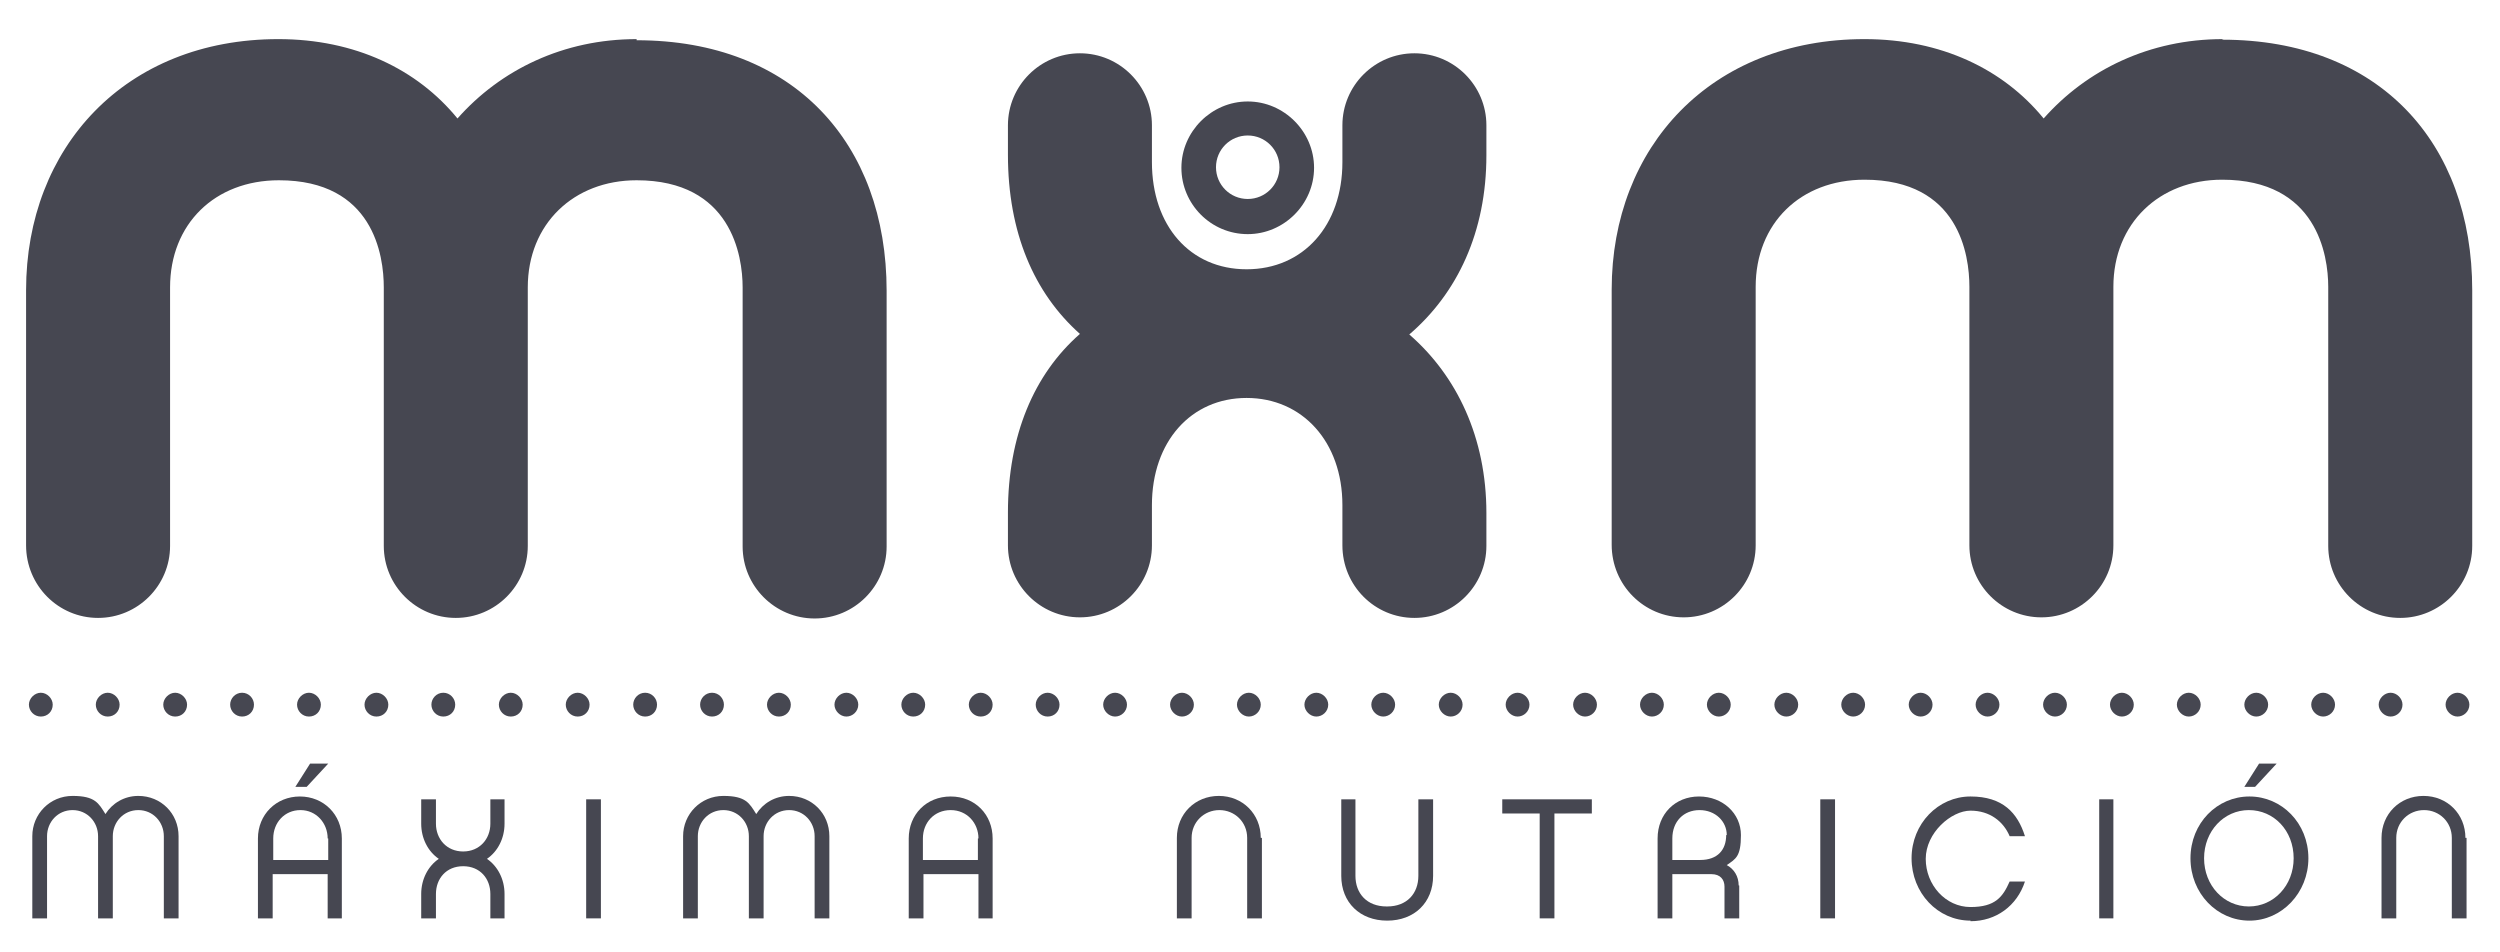 <?xml version="1.0" encoding="UTF-8"?>
<svg id="Capa_2" data-name="Capa 2" xmlns="http://www.w3.org/2000/svg" version="1.1" viewBox="0 0 441 168">
  <defs>
    <style>
      .cls-1 {
        fill: #464751;
        stroke-width: 0px;
      }
    </style>
  </defs>
  <path class="cls-1" d="M112.3,6.9c-12.9,0-24,5.4-31.6,14-7.1-8.7-18.1-14-31.6-14C22.1,6.9,4.6,26,4.6,51.2v45h0c0,7.1,5.7,12.8,12.7,12.8s12.7-5.7,12.7-12.7h0c0-.1,0-.1,0-.1v-45.5c0-11.2,7.9-18.9,19.2-18.9,16.7,0,18.5,13.3,18.5,18.9v45.5s0,0,0,.1c0,7,5.7,12.7,12.7,12.7s12.7-5.7,12.7-12.7h0c0-.1,0-.1,0-.1v-45.5c0-11.2,8.1-18.9,19.2-18.9,16.7,0,18.7,13.3,18.7,18.9v45.5s0,.1,0,.2c0,7,5.7,12.7,12.7,12.7s12.7-5.7,12.7-12.7,0,0,0-.1h0v-45c0-26-16.4-44.2-44.1-44.2h0ZM262.2,27.3v-4.9c0-.1,0-.2,0-.3,0-7-5.7-12.7-12.7-12.7s-12.7,5.7-12.7,12.7h0s0,0,0,0v6.5c0,11.2-6.9,18.9-16.9,18.9s-16.7-7.7-16.7-18.9v-6.3c0,0,0-.1,0-.2,0-7-5.7-12.7-12.7-12.7s-12.7,5.7-12.7,12.7h0s0,0,0,0v5.2c0,13.7,4.6,24.4,12.7,31.6-8.1,7.1-12.7,17.9-12.7,31.5v5.7h0s0,0,0,.1c0,7,5.7,12.7,12.7,12.7s12.7-5.7,12.7-12.7,0-.1,0-.2v-6.9c0-11.2,6.9-18.9,16.7-18.9s16.9,7.7,16.9,18.9v7.1h0c0,7.1,5.7,12.8,12.7,12.8s12.7-5.7,12.7-12.7,0-.2,0-.3v-5.5c0-13.3-5.2-24.2-13.6-31.5,8.5-7.3,13.6-18.1,13.6-31.6h0Z"/>
  <path class="cls-1" d="M220.1,23.9c-3.1,0-5.6,2.5-5.6,5.6s2.5,5.6,5.6,5.6,5.6-2.5,5.6-5.6-2.5-5.6-5.6-5.6h0ZM220.1,41.3c-6.5,0-11.7-5.3-11.7-11.7s5.3-11.7,11.7-11.7,11.7,5.3,11.7,11.7-5.3,11.7-11.7,11.7h0Z"/>
  <path class="cls-1" d="M9.3,124.3c0,1.2-.9,2.1-2.1,2.1s-2.1-1-2.1-2.1,1-2.1,2.1-2.1,2.1,1,2.1,2.1h0Z"/>
  <path class="cls-1" d="M21.1,124.3c0,1.2-.9,2.1-2.1,2.1s-2.1-1-2.1-2.1,1-2.1,2.1-2.1,2.1,1,2.1,2.1h0Z"/>
  <path class="cls-1" d="M33,124.3c0,1.2-.9,2.1-2.1,2.1s-2.1-1-2.1-2.1,1-2.1,2.1-2.1,2.1,1,2.1,2.1h0Z"/>
  <path class="cls-1" d="M44.8,124.3c0,1.2-.9,2.1-2.1,2.1s-2.1-1-2.1-2.1.9-2.1,2.1-2.1,2.1,1,2.1,2.1h0Z"/>
  <path class="cls-1" d="M56.6,124.3c0,1.2-.9,2.1-2.1,2.1s-2.1-1-2.1-2.1,1-2.1,2.1-2.1,2.1,1,2.1,2.1h0Z"/>
  <path class="cls-1" d="M68.5,124.3c0,1.2-.9,2.1-2.1,2.1s-2.1-1-2.1-2.1,1-2.1,2.1-2.1,2.1,1,2.1,2.1h0Z"/>
  <path class="cls-1" d="M80.3,124.3c0,1.2-.9,2.1-2.1,2.1s-2.1-1-2.1-2.1.9-2.1,2.1-2.1,2.1,1,2.1,2.1h0Z"/>
  <path class="cls-1" d="M92.2,124.3c0,1.2-.9,2.1-2.1,2.1s-2.1-1-2.1-2.1,1-2.1,2.1-2.1,2.1,1,2.1,2.1h0Z"/>
  <path class="cls-1" d="M104,124.3c0,1.2-.9,2.1-2.1,2.1s-2.1-1-2.1-2.1,1-2.1,2.1-2.1,2.1,1,2.1,2.1h0Z"/>
  <path class="cls-1" d="M115.9,124.3c0,1.2-.9,2.1-2.1,2.1s-2.1-1-2.1-2.1.9-2.1,2.1-2.1,2.1,1,2.1,2.1h0Z"/>
  <path class="cls-1" d="M127.7,124.3c0,1.2-.9,2.1-2.1,2.1s-2.1-1-2.1-2.1.9-2.1,2.1-2.1,2.1,1,2.1,2.1h0Z"/>
  <path class="cls-1" d="M139.5,124.3c0,1.2-.9,2.1-2.1,2.1s-2.1-1-2.1-2.1,1-2.1,2.1-2.1,2.1,1,2.1,2.1h0Z"/>
  <path class="cls-1" d="M151.4,124.3c0,1.2-1,2.1-2.1,2.1s-2.1-1-2.1-2.1,1-2.1,2.1-2.1,2.1,1,2.1,2.1h0Z"/>
  <path class="cls-1" d="M163.2,124.3c0,1.2-.9,2.1-2.1,2.1s-2.1-1-2.1-2.1,1-2.1,2.1-2.1,2.1,1,2.1,2.1h0Z"/>
  <path class="cls-1" d="M175.1,124.3c0,1.2-.9,2.1-2.1,2.1s-2.1-1-2.1-2.1,1-2.1,2.1-2.1,2.1,1,2.1,2.1h0Z"/>
  <path class="cls-1" d="M186.9,124.3c0,1.2-.9,2.1-2.1,2.1s-2.1-1-2.1-2.1,1-2.1,2.1-2.1,2.1,1,2.1,2.1h0Z"/>
  <path class="cls-1" d="M198.8,124.3c0,1.2-1,2.1-2.1,2.1s-2.1-1-2.1-2.1,1-2.1,2.1-2.1,2.1,1,2.1,2.1h0Z"/>
  <path class="cls-1" d="M210.6,124.3c0,1.2-1,2.1-2.1,2.1s-2.1-1-2.1-2.1,1-2.1,2.1-2.1,2.1,1,2.1,2.1h0Z"/>
  <path class="cls-1" d="M222.4,124.3c0,1.2-1,2.1-2.1,2.1s-2.1-1-2.1-2.1,1-2.1,2.1-2.1,2.1,1,2.1,2.1h0Z"/>
  <path class="cls-1" d="M234.3,124.3c0,1.2-1,2.1-2.1,2.1s-2.1-1-2.1-2.1,1-2.1,2.1-2.1,2.1,1,2.1,2.1h0Z"/>
  <path class="cls-1" d="M246.1,124.3c0,1.2-1,2.1-2.1,2.1s-2.1-1-2.1-2.1,1-2.1,2.1-2.1,2.1,1,2.1,2.1h0Z"/>
  <path class="cls-1" d="M258,124.3c0,1.2-1,2.1-2.1,2.1s-2.1-1-2.1-2.1,1-2.1,2.1-2.1,2.1,1,2.1,2.1h0Z"/>
  <path class="cls-1" d="M269.8,124.3c0,1.2-1,2.1-2.1,2.1s-2.1-1-2.1-2.1,1-2.1,2.1-2.1,2.1,1,2.1,2.1h0Z"/>
  <path class="cls-1" d="M281.7,124.3c0,1.2-1,2.1-2.1,2.1s-2.1-1-2.1-2.1,1-2.1,2.1-2.1,2.1,1,2.1,2.1h0Z"/>
  <path class="cls-1" d="M293.5,124.3c0,1.2-1,2.1-2.1,2.1s-2.1-1-2.1-2.1,1-2.1,2.1-2.1,2.1,1,2.1,2.1h0Z"/>
  <path class="cls-1" d="M305.3,124.3c0,1.2-1,2.1-2.1,2.1s-2.1-1-2.1-2.1,1-2.1,2.1-2.1,2.1,1,2.1,2.1h0Z"/>
  <path class="cls-1" d="M317.2,124.3c0,1.2-1,2.1-2.1,2.1s-2.1-1-2.1-2.1,1-2.1,2.1-2.1,2.1,1,2.1,2.1h0Z"/>
  <path class="cls-1" d="M329,124.3c0,1.2-1,2.1-2.1,2.1s-2.1-1-2.1-2.1,1-2.1,2.1-2.1,2.1,1,2.1,2.1h0Z"/>
  <path class="cls-1" d="M340.9,124.3c0,1.2-1,2.1-2.1,2.1s-2.1-1-2.1-2.1,1-2.1,2.1-2.1,2.1,1,2.1,2.1h0Z"/>
  <path class="cls-1" d="M352.7,124.3c0,1.2-1,2.1-2.1,2.1s-2.1-1-2.1-2.1,1-2.1,2.1-2.1,2.1,1,2.1,2.1h0Z"/>
  <path class="cls-1" d="M364.6,124.3c0,1.2-1,2.1-2.1,2.1s-2.1-1-2.1-2.1,1-2.1,2.1-2.1,2.1,1,2.1,2.1h0Z"/>
  <path class="cls-1" d="M376.4,124.3c0,1.2-1,2.1-2.1,2.1s-2.1-1-2.1-2.1,1-2.1,2.1-2.1,2.1,1,2.1,2.1h0Z"/>
  <path class="cls-1" d="M388.2,124.3c0,1.2-1,2.1-2.1,2.1s-2.1-1-2.1-2.1,1-2.1,2.1-2.1,2.1,1,2.1,2.1h0Z"/>
  <path class="cls-1" d="M400.1,124.3c0,1.2-1,2.1-2.1,2.1s-2.1-1-2.1-2.1,1-2.1,2.1-2.1,2.1,1,2.1,2.1h0Z"/>
  <path class="cls-1" d="M411.9,124.3c0,1.2-1,2.1-2.1,2.1s-2.1-1-2.1-2.1,1-2.1,2.1-2.1,2.1,1,2.1,2.1h0Z"/>
  <path class="cls-1" d="M423.8,124.3c0,1.2-1,2.1-2.1,2.1s-2.1-1-2.1-2.1,1-2.1,2.1-2.1,2.1,1,2.1,2.1h0Z"/>
  <path class="cls-1" d="M435.6,124.3c0,1.2-1,2.1-2.1,2.1s-2.1-1-2.1-2.1,1-2.1,2.1-2.1,2.1,1,2.1,2.1h0Z"/>
  <path class="cls-1" d="M31.4,162h-2.5v-14.5c0-2.5-1.9-4.6-4.5-4.6s-4.5,2.1-4.5,4.6v14.5h-2.6v-14.5c0-2.5-1.9-4.6-4.5-4.6s-4.5,2.1-4.5,4.6v14.5h-2.6v-14.5c0-3.9,3.1-7.1,7.1-7.1s4.6,1.3,5.8,3.2c1.2-1.9,3.3-3.2,5.8-3.2,4,0,7.1,3.1,7.1,7.1v14.5h0Z"/>
  <path class="cls-1" d="M54.1,138.8h-2l2.6-4.1h3.2l-3.8,4.1h0ZM57.8,147.9c0-2.7-2-5-4.8-5s-4.8,2.2-4.8,5v3.8h9.7v-3.8h0ZM60.4,162h-2.6v-7.8h-9.7v7.8h-2.6v-14.1c0-4.2,3.2-7.4,7.4-7.4s7.4,3.2,7.4,7.4v14.1h0Z"/>
  <path class="cls-1" d="M89,141v4.3c0,2.6-1.2,4.9-3.1,6.2,1.9,1.3,3.1,3.6,3.1,6.2v4.3h-2.5v-4.3c0-2.7-1.8-4.9-4.8-4.9s-4.8,2.2-4.8,4.9v4.3h-2.6v-4.3c0-2.6,1.2-4.9,3.1-6.2-1.9-1.3-3.1-3.6-3.1-6.2v-4.3h2.6v4.3c0,2.7,1.9,4.9,4.8,4.9s4.8-2.2,4.8-4.9v-4.3h2.5Z"/>
  <polygon class="cls-1" points="106 162 103.4 162 103.4 141 106 141 106 162 106 162"/>
  <path class="cls-1" d="M146.2,162h-2.5v-14.5c0-2.5-1.9-4.6-4.5-4.6s-4.5,2.1-4.5,4.6v14.5h-2.6v-14.5c0-2.5-1.9-4.6-4.5-4.6s-4.5,2.1-4.5,4.6v14.5h-2.6v-14.5c0-3.9,3.1-7.1,7.1-7.1s4.6,1.3,5.8,3.2c1.2-1.9,3.3-3.2,5.8-3.2,4,0,7.1,3.1,7.1,7.1v14.5h0Z"/>
  <path class="cls-1" d="M172.6,147.9c0-2.7-2-5-4.9-5s-4.9,2.2-4.9,5v3.8h9.7v-3.8h0ZM175.2,162h-2.6v-7.8h-9.7v7.8h-2.6v-14.1c0-4.2,3.1-7.4,7.4-7.4s7.4,3.2,7.4,7.4v14.1h0Z"/>
  <path class="cls-1" d="M222.6,147.8v14.2h-2.6v-14.2c0-2.8-2.2-4.9-4.9-4.9s-4.9,2.1-4.9,4.9v14.2h-2.6v-14.2c0-4.2,3.2-7.4,7.4-7.4s7.4,3.2,7.4,7.4h0Z"/>
  <path class="cls-1" d="M244.7,159.9c3.5,0,5.5-2.3,5.5-5.4v-13.5h2.6v13.5c0,4.7-3.3,7.9-8.1,7.9s-8.1-3.2-8.1-7.9v-13.5h2.5v13.5c0,3.1,2,5.4,5.5,5.4h0Z"/>
  <polygon class="cls-1" points="274.2 143.5 274.2 162 271.6 162 271.6 143.5 265 143.5 265 141 280.8 141 280.8 143.5 274.2 143.5 274.2 143.5"/>
  <path class="cls-1" d="M304.6,147.3c0-2.4-2-4.4-4.8-4.4s-4.8,2-4.8,5v3.8h4.9c3.1,0,4.6-1.8,4.6-4.4h0ZM306.8,156.2v5.8h-2.6v-5.6c0-1.2-.7-2.2-2.3-2.2h-6.9v7.8h-2.6v-14.1c0-4.3,3.1-7.4,7.3-7.4s7.4,3,7.4,6.8-.9,4.2-2.5,5.3c1.3.7,2.1,2,2.1,3.6h0Z"/>
  <polygon class="cls-1" points="323.7 162 321.1 162 321.1 141 323.7 141 323.7 162 323.7 162"/>
  <path class="cls-1" d="M347.6,162.4c-5.8,0-10.4-4.9-10.4-11s4.7-10.9,10.4-10.9,8.3,2.9,9.6,7h-2.7c-1.1-2.6-3.5-4.5-6.9-4.5s-7.9,3.9-7.9,8.5,3.5,8.5,7.9,8.5,5.7-1.8,6.9-4.5h2.7c-1.4,4.3-5.1,7-9.6,7h0Z"/>
  <polygon class="cls-1" points="372.8 162 370.3 162 370.3 141 372.8 141 372.8 162 372.8 162"/>
  <path class="cls-1" d="M397.9,138.8h-2l2.6-4.1h3.1l-3.8,4.1h0ZM404.6,151.4c0-4.9-3.5-8.5-7.9-8.5s-7.9,3.7-7.9,8.5,3.5,8.5,7.9,8.5,7.9-3.7,7.9-8.5h0ZM407.2,151.4c0,6.1-4.7,11-10.4,11s-10.4-4.8-10.4-11,4.7-10.9,10.4-10.9,10.4,4.7,10.4,10.9h0Z"/>
  <path class="cls-1" d="M435.1,147.8v14.2h-2.6v-14.2c0-2.8-2.2-4.9-4.9-4.9s-4.9,2.1-4.9,4.9v14.2h-2.6v-14.2c0-4.2,3.2-7.4,7.4-7.4s7.4,3.2,7.4,7.4h0Z"/>
  <path class="cls-1" d="M392.1,6.9c-12.9,0-24,5.4-31.6,14-7.1-8.7-18.1-14-31.6-14-27.1,0-44.6,19-44.6,44.2v45h0c0,7.1,5.7,12.8,12.7,12.8s12.7-5.7,12.7-12.7h0c0-.1,0-.1,0-.1v-45.5c0-11.2,7.9-18.9,19.2-18.9,16.7,0,18.5,13.3,18.5,18.9v45.5s0,0,0,.1c0,7,5.7,12.7,12.7,12.7s12.7-5.7,12.7-12.7h0c0-.1,0-.1,0-.1v-45.5c0-11.2,8.1-18.9,19.2-18.9,16.7,0,18.7,13.3,18.7,18.9v45.5s0,.1,0,.2c0,7,5.7,12.7,12.7,12.7s12.7-5.7,12.7-12.7,0,0,0-.1h0v-45c0-26-16.4-44.2-44.1-44.2h0Z"/>
</svg>